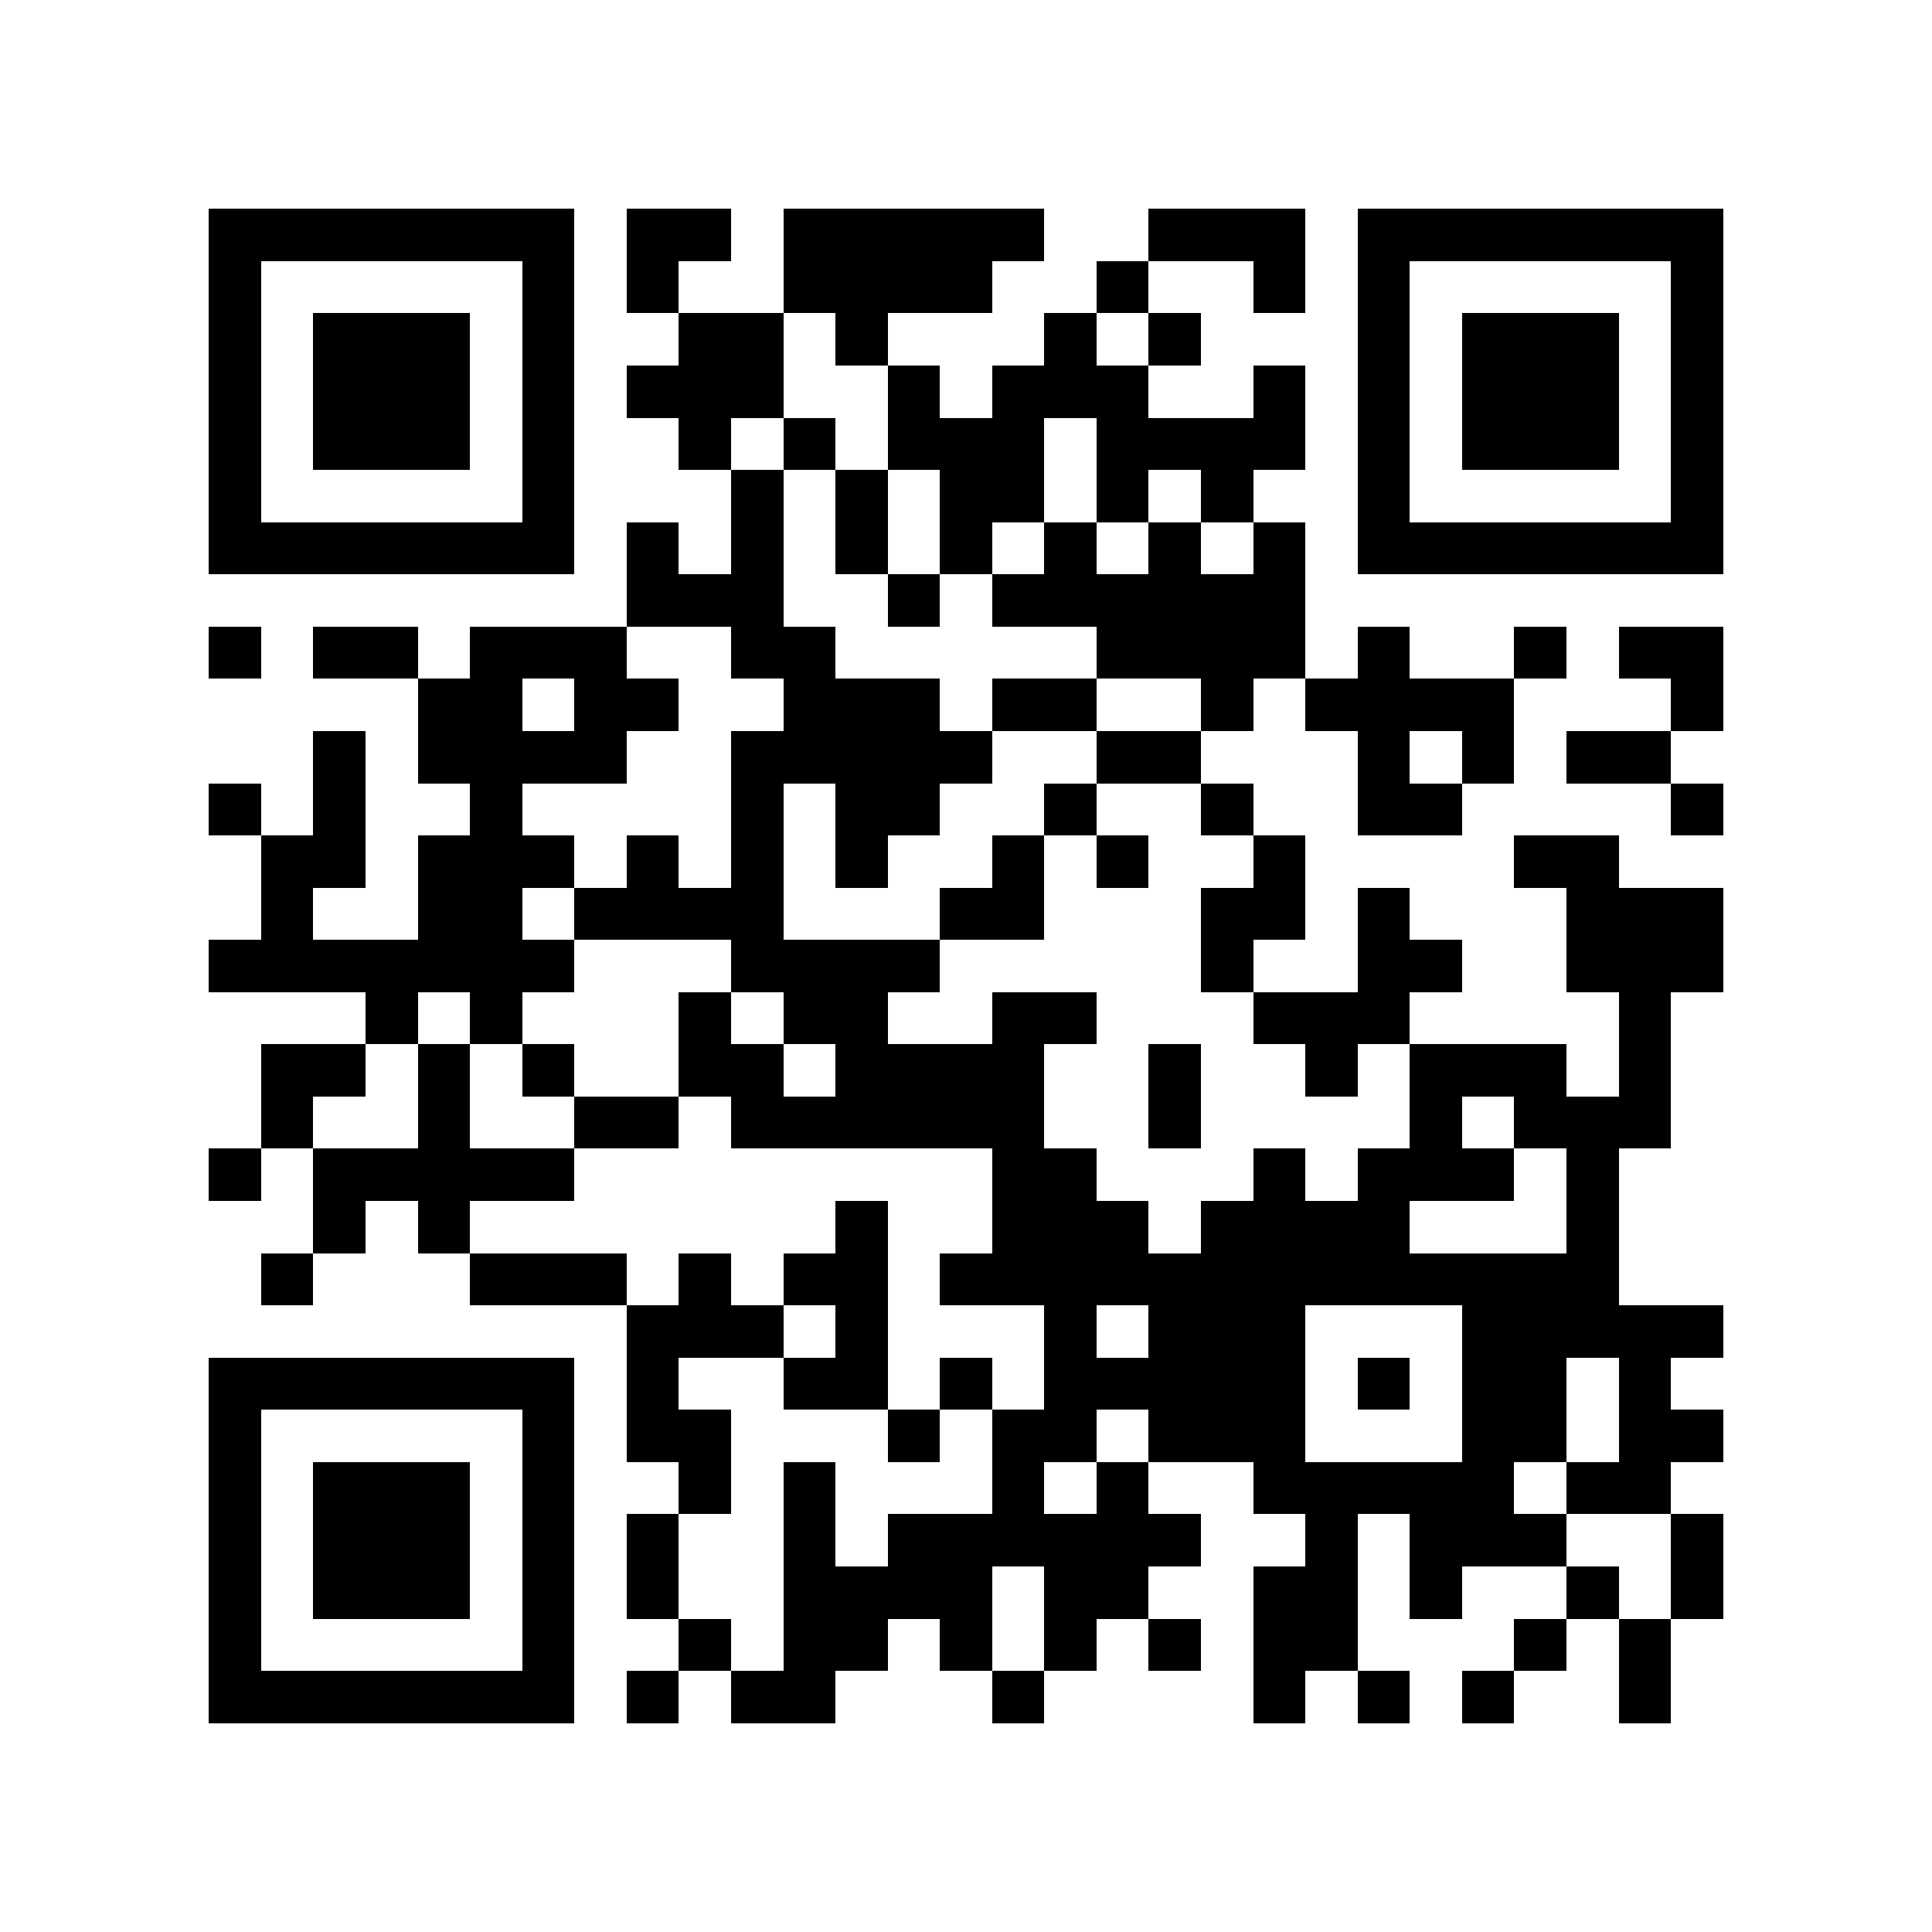 <?xml version="1.0" encoding="utf-8"?><!DOCTYPE svg PUBLIC "-//W3C//DTD SVG 1.1//EN" "http://www.w3.org/Graphics/SVG/1.1/DTD/svg11.dtd"><svg xmlns="http://www.w3.org/2000/svg" viewBox="0 0 37 37" shape-rendering="crispEdges"><path fill="#ffffff" d="M0 0h37v37H0z"/><path stroke="#000000" d="M4 4.5h7m1 0h2m1 0h5m2 0h3m1 0h7M4 5.5h1m5 0h1m1 0h1m2 0h4m2 0h1m2 0h1m1 0h1m5 0h1M4 6.5h1m1 0h3m1 0h1m2 0h2m1 0h1m3 0h1m1 0h1m3 0h1m1 0h3m1 0h1M4 7.5h1m1 0h3m1 0h1m1 0h3m2 0h1m1 0h3m2 0h1m1 0h1m1 0h3m1 0h1M4 8.5h1m1 0h3m1 0h1m2 0h1m1 0h1m1 0h3m1 0h4m1 0h1m1 0h3m1 0h1M4 9.5h1m5 0h1m3 0h1m1 0h1m1 0h2m1 0h1m1 0h1m2 0h1m5 0h1M4 10.5h7m1 0h1m1 0h1m1 0h1m1 0h1m1 0h1m1 0h1m1 0h1m1 0h7M12 11.5h3m2 0h1m1 0h6M4 12.5h1m1 0h2m1 0h3m2 0h2m5 0h4m1 0h1m2 0h1m1 0h2M8 13.5h2m1 0h2m2 0h3m1 0h2m2 0h1m1 0h4m3 0h1M6 14.5h1m1 0h4m2 0h5m2 0h2m3 0h1m1 0h1m1 0h2M4 15.5h1m1 0h1m2 0h1m4 0h1m1 0h2m2 0h1m2 0h1m2 0h2m4 0h1M5 16.5h2m1 0h3m1 0h1m1 0h1m1 0h1m2 0h1m1 0h1m2 0h1m4 0h2M5 17.5h1m2 0h2m1 0h4m3 0h2m3 0h2m1 0h1m3 0h3M4 18.5h7m3 0h4m5 0h1m2 0h2m2 0h3M7 19.5h1m1 0h1m3 0h1m1 0h2m2 0h2m3 0h3m4 0h1M5 20.5h2m1 0h1m1 0h1m2 0h2m1 0h4m2 0h1m2 0h1m1 0h3m1 0h1M5 21.5h1m2 0h1m2 0h2m1 0h6m2 0h1m4 0h1m1 0h3M4 22.5h1m1 0h5m8 0h2m3 0h1m1 0h3m1 0h1M6 23.5h1m1 0h1m7 0h1m2 0h3m1 0h4m3 0h1M5 24.5h1m3 0h3m1 0h1m1 0h2m1 0h13M12 25.5h3m1 0h1m3 0h1m1 0h3m3 0h5M4 26.5h7m1 0h1m2 0h2m1 0h1m1 0h5m1 0h1m1 0h2m1 0h1M4 27.5h1m5 0h1m1 0h2m3 0h1m1 0h2m1 0h3m3 0h2m1 0h2M4 28.5h1m1 0h3m1 0h1m2 0h1m1 0h1m3 0h1m1 0h1m2 0h5m1 0h2M4 29.5h1m1 0h3m1 0h1m1 0h1m2 0h1m1 0h6m2 0h1m1 0h3m2 0h1M4 30.5h1m1 0h3m1 0h1m1 0h1m2 0h4m1 0h2m2 0h2m1 0h1m2 0h1m1 0h1M4 31.5h1m5 0h1m2 0h1m1 0h2m1 0h1m1 0h1m1 0h1m1 0h2m3 0h1m1 0h1M4 32.5h7m1 0h1m1 0h2m3 0h1m4 0h1m1 0h1m1 0h1m2 0h1"/></svg>
